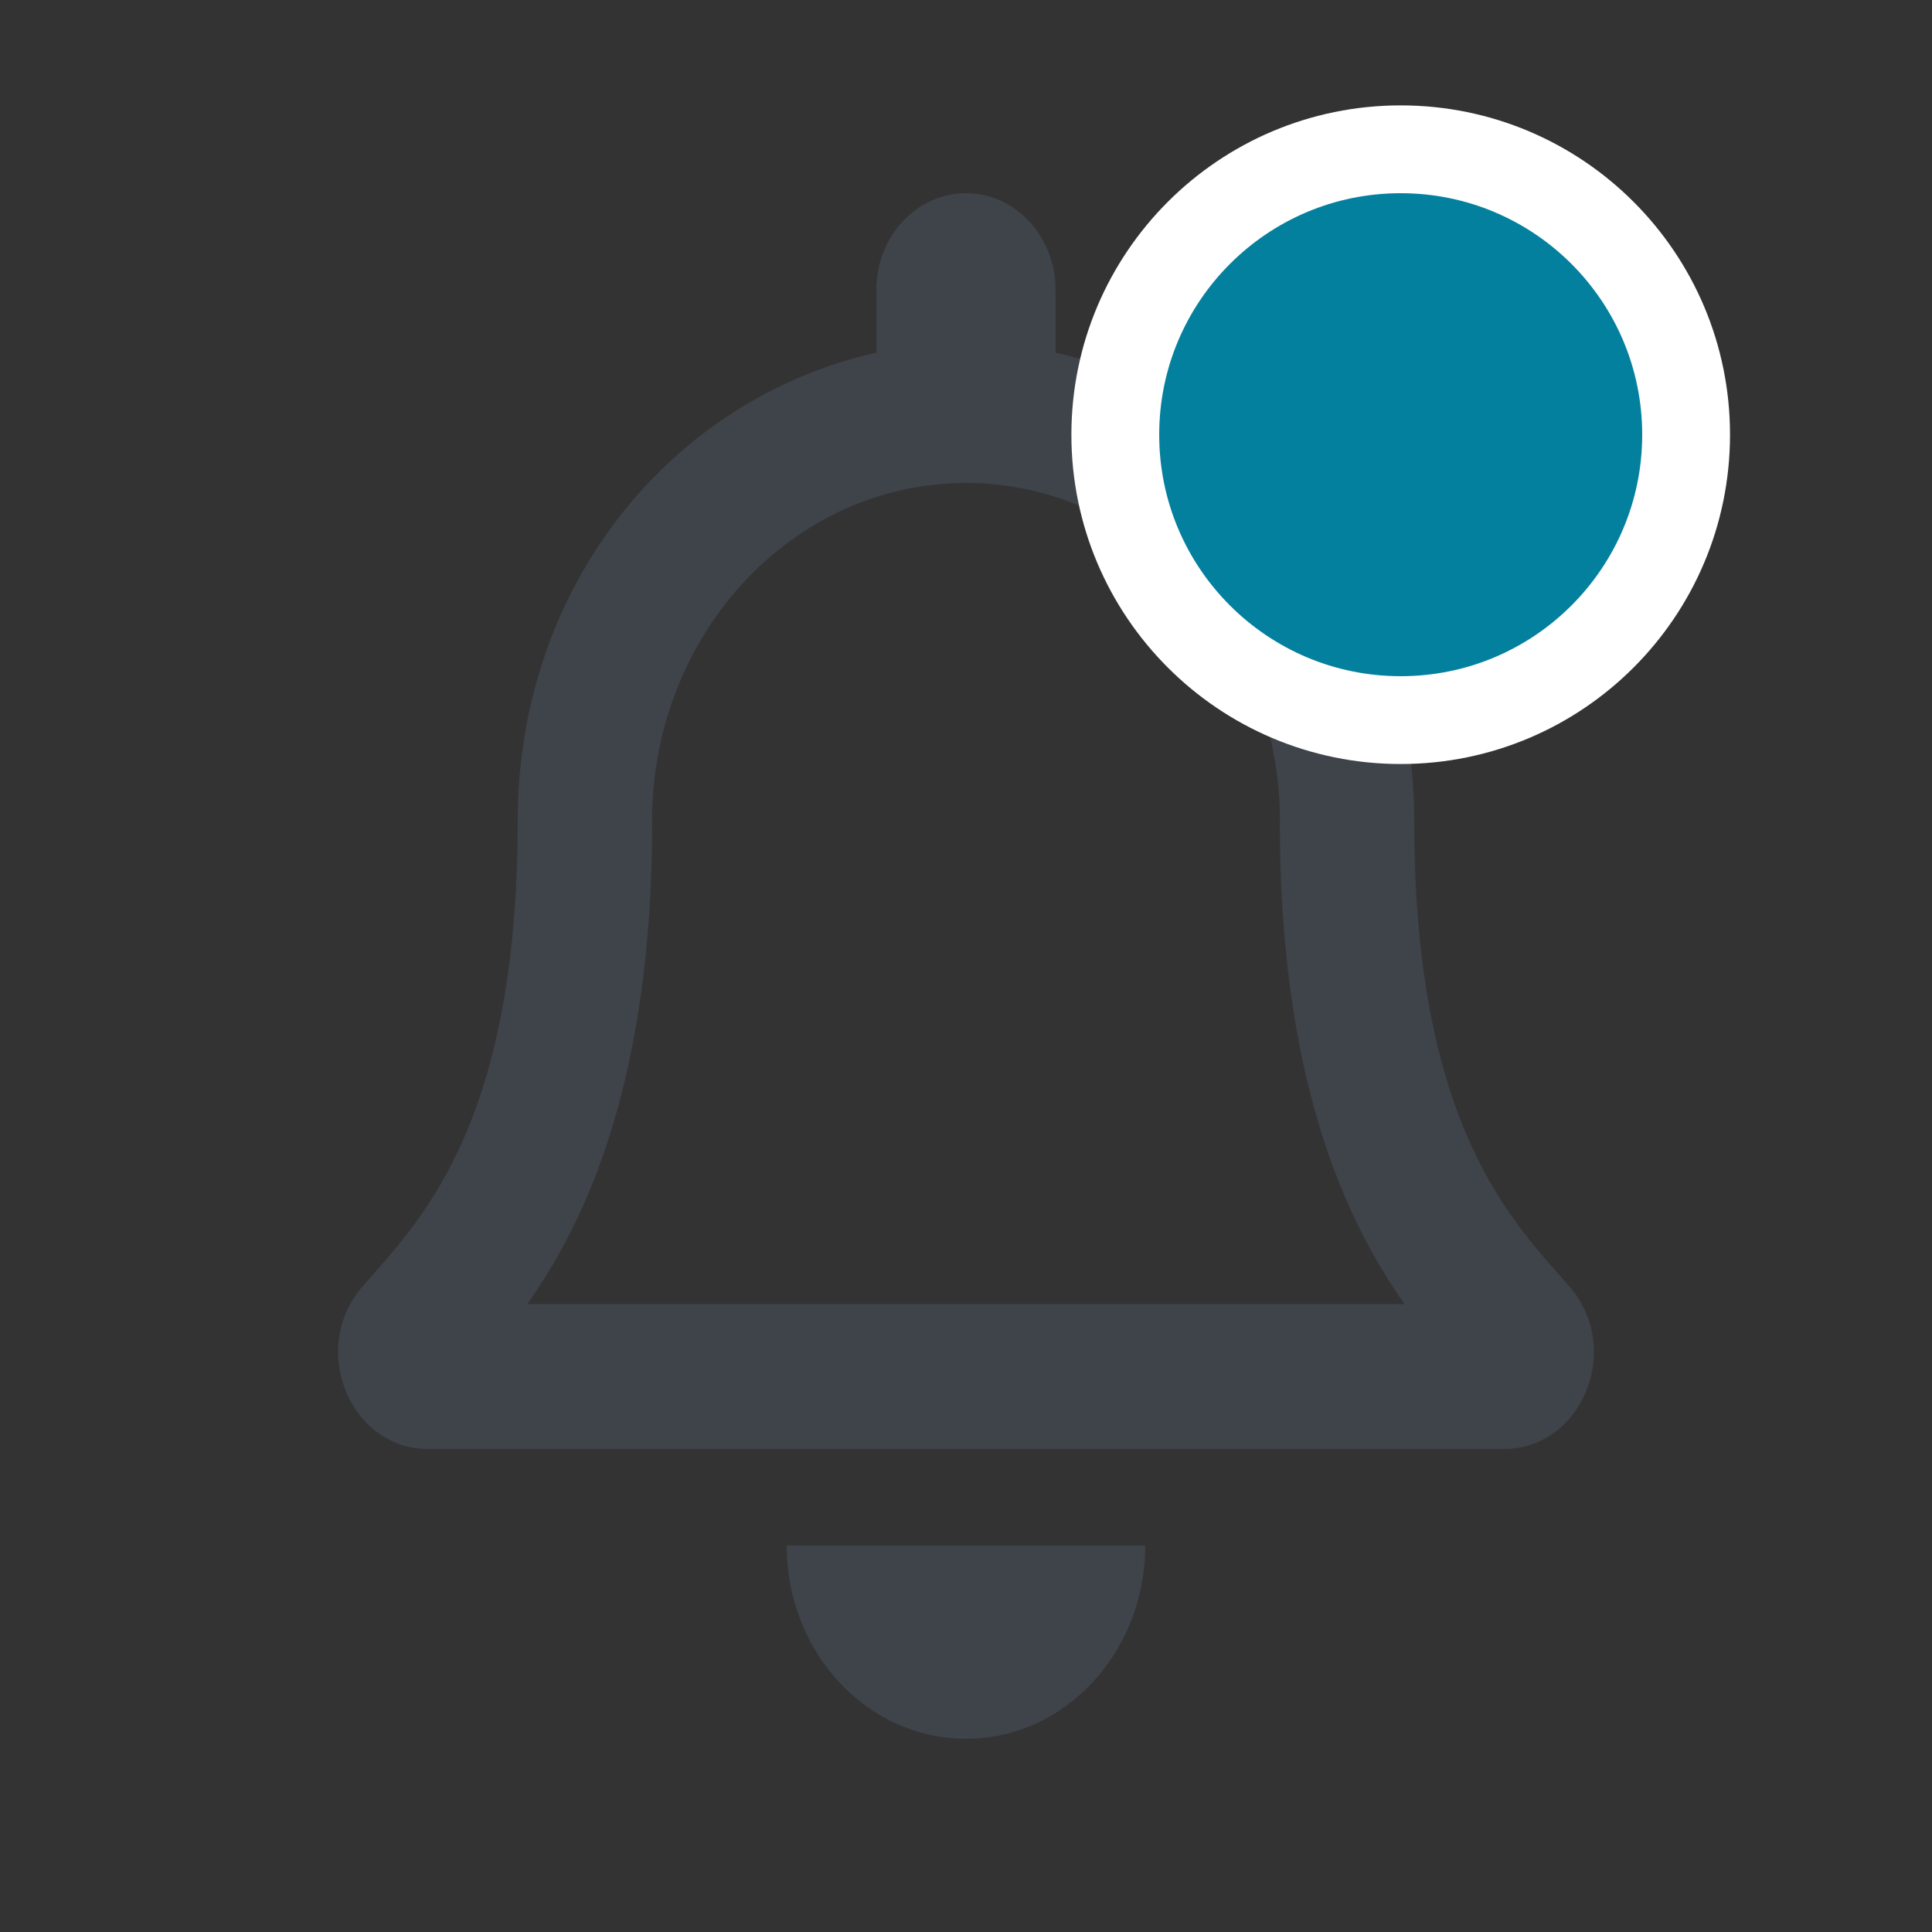 <svg width="22" height="22" viewBox="0 0 22 22" fill="none" xmlns="http://www.w3.org/2000/svg">
<rect x="0" y="0" width="22" height="22" fill="#333333" stroke="none"/>
<path d="M17.875 14.654C17.258 13.94 16.104 12.867 16.104 9.35C16.104 6.679 14.365 4.541 12.02 4.016V3.3C12.02 2.693 11.563 2.2 11 2.2C10.436 2.2 9.979 2.693 9.979 3.3V4.016C7.634 4.541 5.895 6.679 5.895 9.35C5.895 12.867 4.741 13.94 4.124 14.654C3.933 14.875 3.848 15.14 3.85 15.4C3.853 15.964 4.264 16.5 4.874 16.5H17.125C17.735 16.5 18.146 15.964 18.15 15.4C18.151 15.14 18.066 14.875 17.875 14.654ZM6.005 14.85C6.682 13.889 7.423 12.295 7.427 9.37C7.427 9.363 7.425 9.357 7.425 9.35C7.425 7.224 9.025 5.5 11 5.5C12.974 5.5 14.575 7.224 14.575 9.35C14.575 9.357 14.573 9.363 14.573 9.37C14.576 12.295 15.317 13.889 15.994 14.85H6.005ZM11 19.8C12.127 19.8 13.041 18.815 13.041 17.6H8.958C8.958 18.815 9.872 19.8 11 19.8Z" fill="#3F434A"/>
<path d="M15.95 8.2C17.745 8.2 19.2 6.745 19.2 4.95C19.2 3.155 17.745 1.7 15.95 1.7C14.155 1.7 12.7 3.155 12.7 4.95C12.7 6.745 14.155 8.2 15.95 8.2Z" fill="#04809F" stroke="white"/>
</svg>
